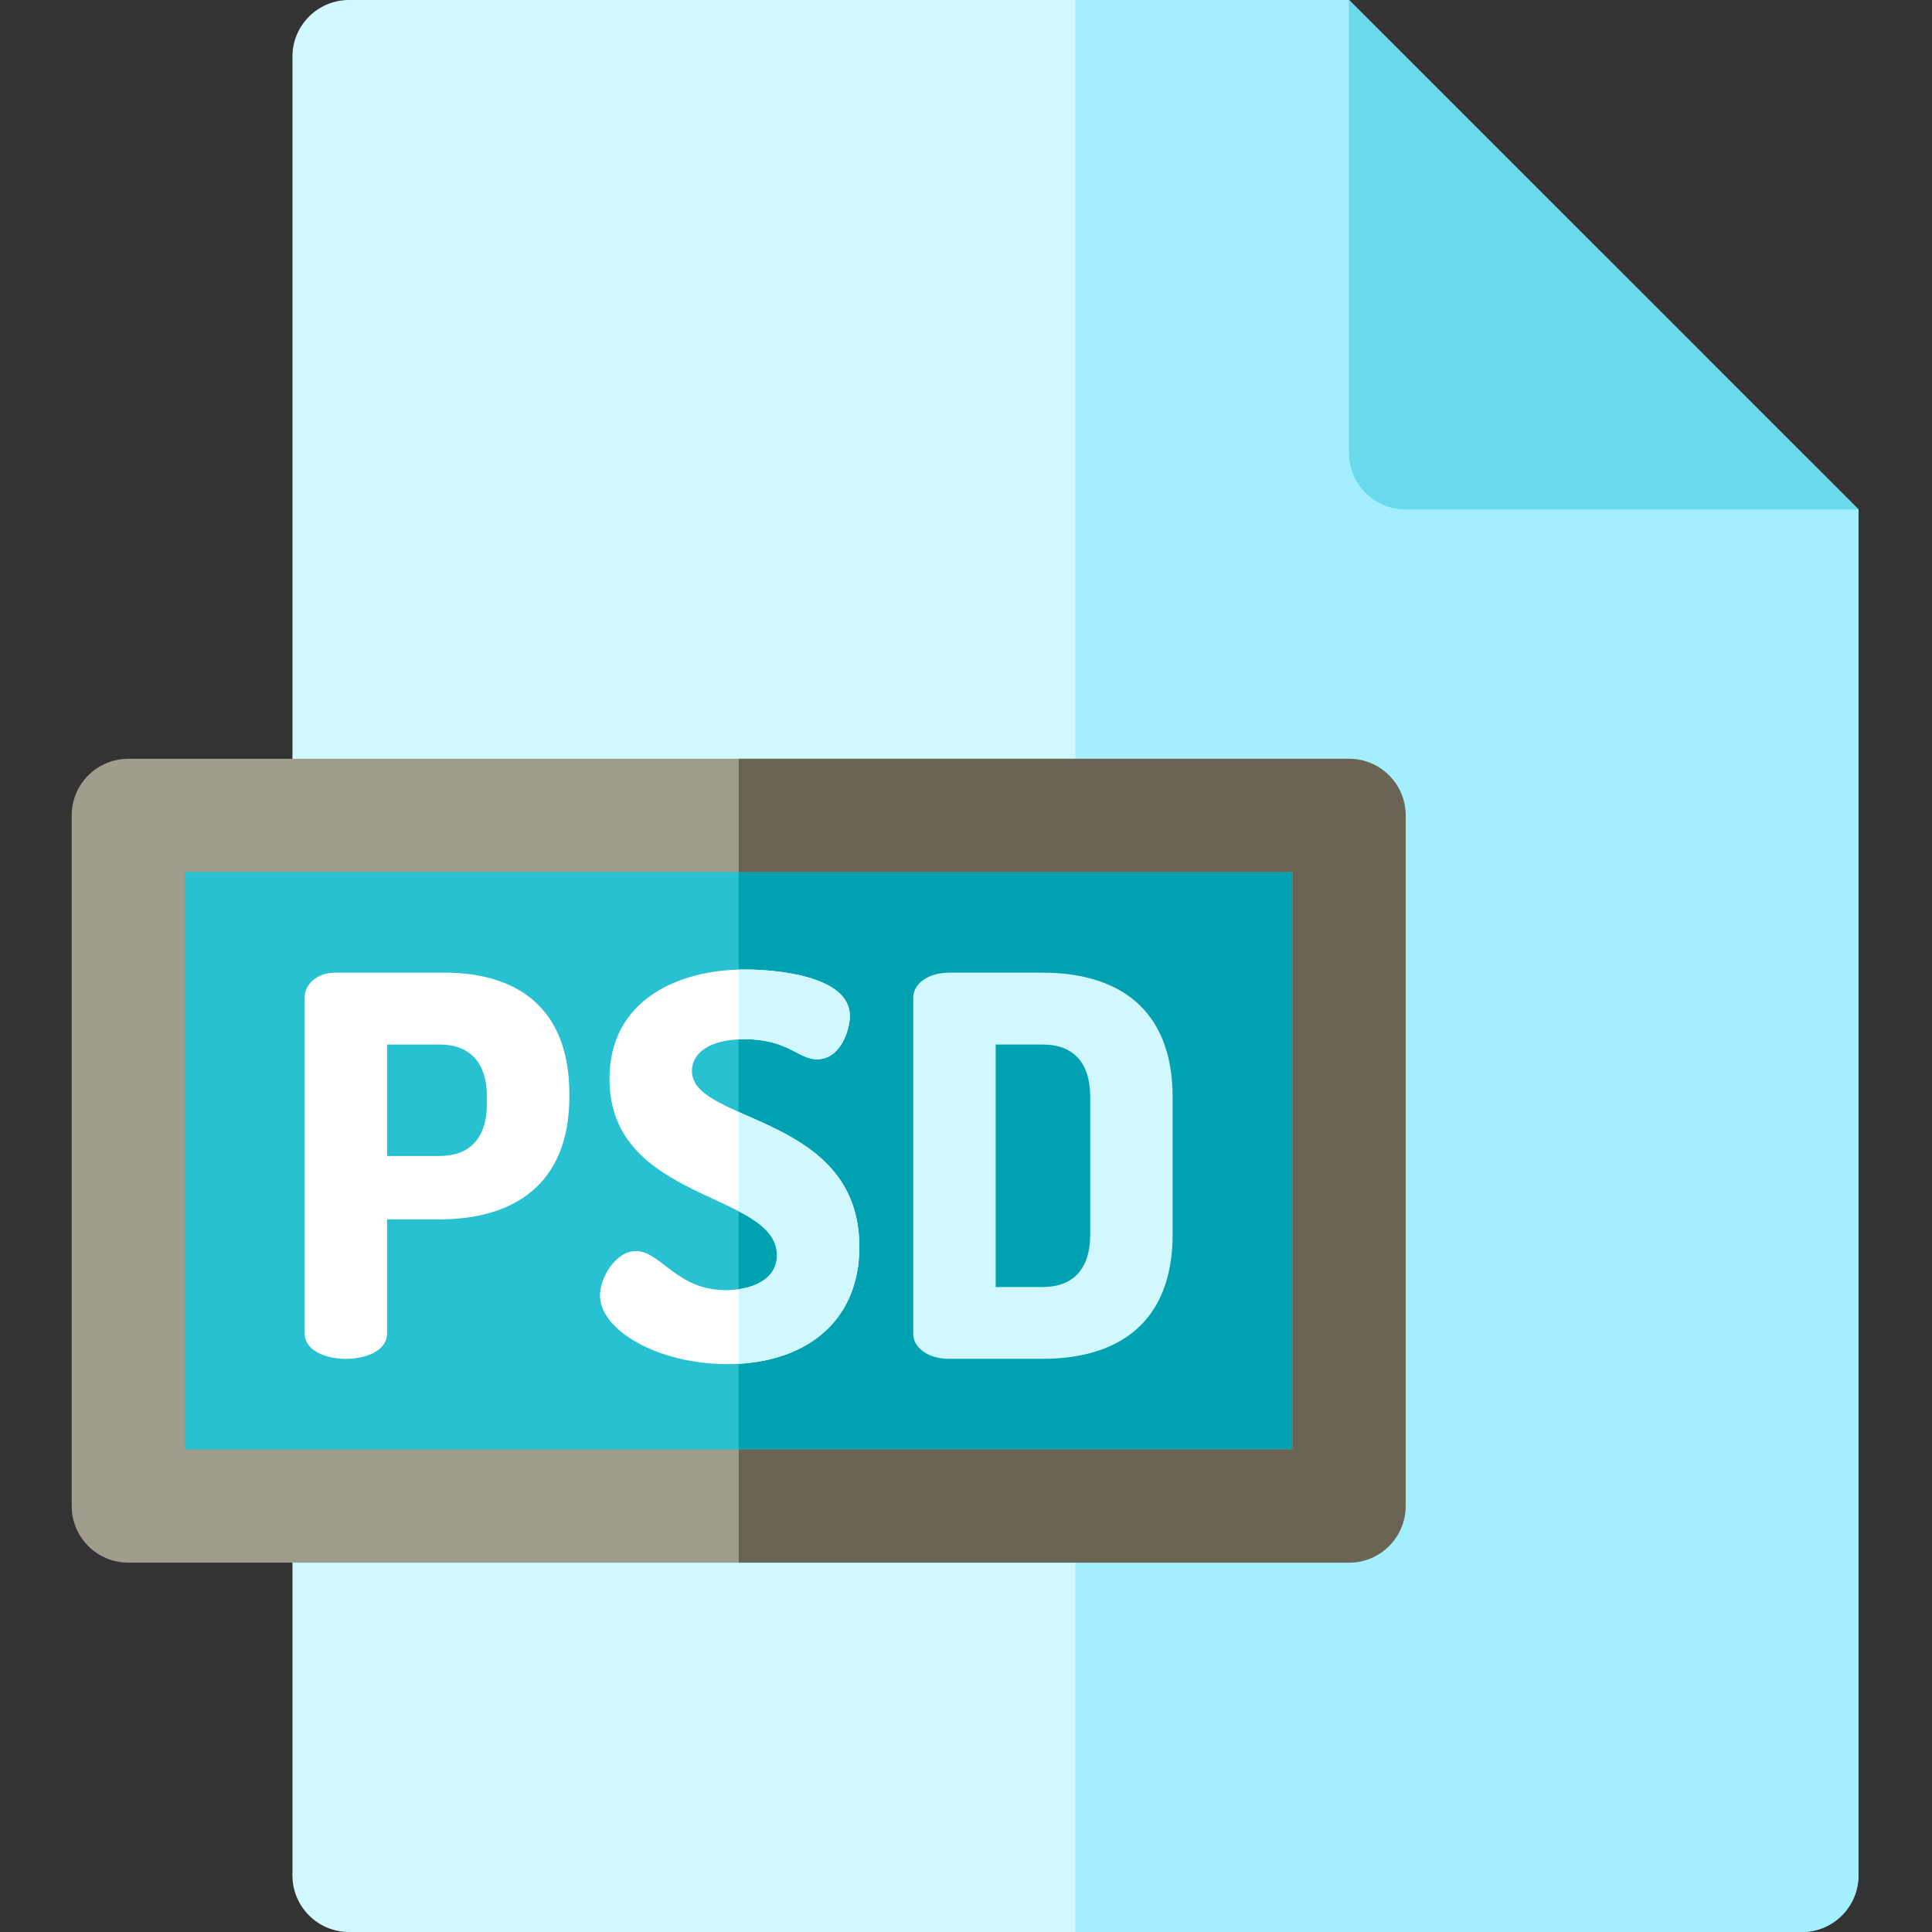 <svg height="512pt" viewBox="-19 0 512 512" width="512pt" xmlns="http://www.w3.org/2000/svg"><rect x="-19" y="0" width="512" height="512" fill="#333333" stroke="none"/><path d="m458.508 512h-385.008c-8.285 0-15-6.715-15-15v-482c0-8.285 6.715-15 15-15h264.984l135.023 135.016v361.984c0 8.285-6.715 15-15 15zm0 0" fill="#d1f7ff"/><path d="m266.004 0v512h192.504c8.285 0 15-6.715 15-15v-361.984l-135.023-135.016zm0 0" fill="#a3efff"/><path d="m338.484 0v120.008c0 8.285 6.719 15 15 15h120.02zm0 0" fill="#6ad9eb"/><path d="m15 216.09h323.504v183.023h-323.504zm0 0" fill="#28c1d1"/><path d="m176.754 216.09h161.75v183.023h-161.75zm0 0" fill="#00a2b2"/><path d="m338.504 414.113h-323.504c-8.285 0-15-6.715-15-15v-183.023c0-8.281 6.715-15 15-15h323.504c8.285 0 15 6.719 15 15v183.023c0 8.285-6.715 15-15 15zm-308.504-30h293.504v-153.023h-293.504zm0 0" fill="#a19d8d"/><path d="m338.504 201.09h-161.75v30h146.75v153.023h-146.75v30h161.75c8.285 0 15-6.715 15-15v-183.023c0-8.281-6.715-15-15-15zm0 0" fill="#696453"/><path d="m61.742 264.344c0-3.5 3.219-6.578 8.121-6.578h28.98c18.48 0 33.039 8.68 33.039 32.199v.699c0 23.523-15.121 32.48-34.441 32.48h-13.859v30.242c0 4.48-5.461 6.719-10.922 6.719-5.457 0-10.918-2.238-10.918-6.719zm21.84 12.461v29.543h13.859c7.84 0 12.602-4.48 12.602-14v-1.543c0-9.52-4.762-14-12.602-14zm0 0" fill="#fff"/><path d="m186.902 332.668c0-16.941-44.379-14-44.379-46.762 0-21 18.34-28.98 35.84-28.98 7.418 0 27.859 1.398 27.859 12.32 0 3.777-2.52 11.477-8.68 11.477-5.039 0-7.699-5.316-19.18-5.316-9.941 0-14 4.059-14 8.398 0 14 44.379 11.34 44.379 46.621 0 20.16-14.699 31.078-35 31.078-18.34 0-33.742-8.961-33.742-18.199 0-4.762 4.203-11.762 9.523-11.762 6.578 0 10.777 10.363 23.801 10.363 6.438 0 13.578-2.52 13.578-9.238zm0 0" fill="#fff"/><g fill="#d1f7ff"><path d="m257.32 257.766c19.32 0 34.441 8.961 34.441 33.039v36.262c0 24.078-15.121 33.039-34.441 33.039h-24.777c-5.742 0-9.523-3.078-9.523-6.578v-89.184c0-3.5 3.781-6.578 9.523-6.578zm-12.457 19.039v64.262h12.457c7.844 0 12.602-4.48 12.602-14v-36.262c0-9.52-4.758-14-12.602-14zm0 0"/><path d="m176.754 294.672v26.316c5.883 3.086 10.148 6.426 10.148 11.68 0 5.535-4.844 8.215-10.148 8.988v19.762c18.723-1.039 31.988-11.844 31.988-30.992 0-23-18.859-29.875-31.988-35.754zm0 0"/><path d="m197.543 280.727c6.16 0 8.68-7.703 8.68-11.48 0-10.922-20.441-12.32-27.859-12.32-.539 0-1.074.008-1.613.023v18.5c.52-.027 1.055-.043 1.613-.043 11.48 0 14.137 5.32 19.18 5.32zm0 0"/></g></svg>